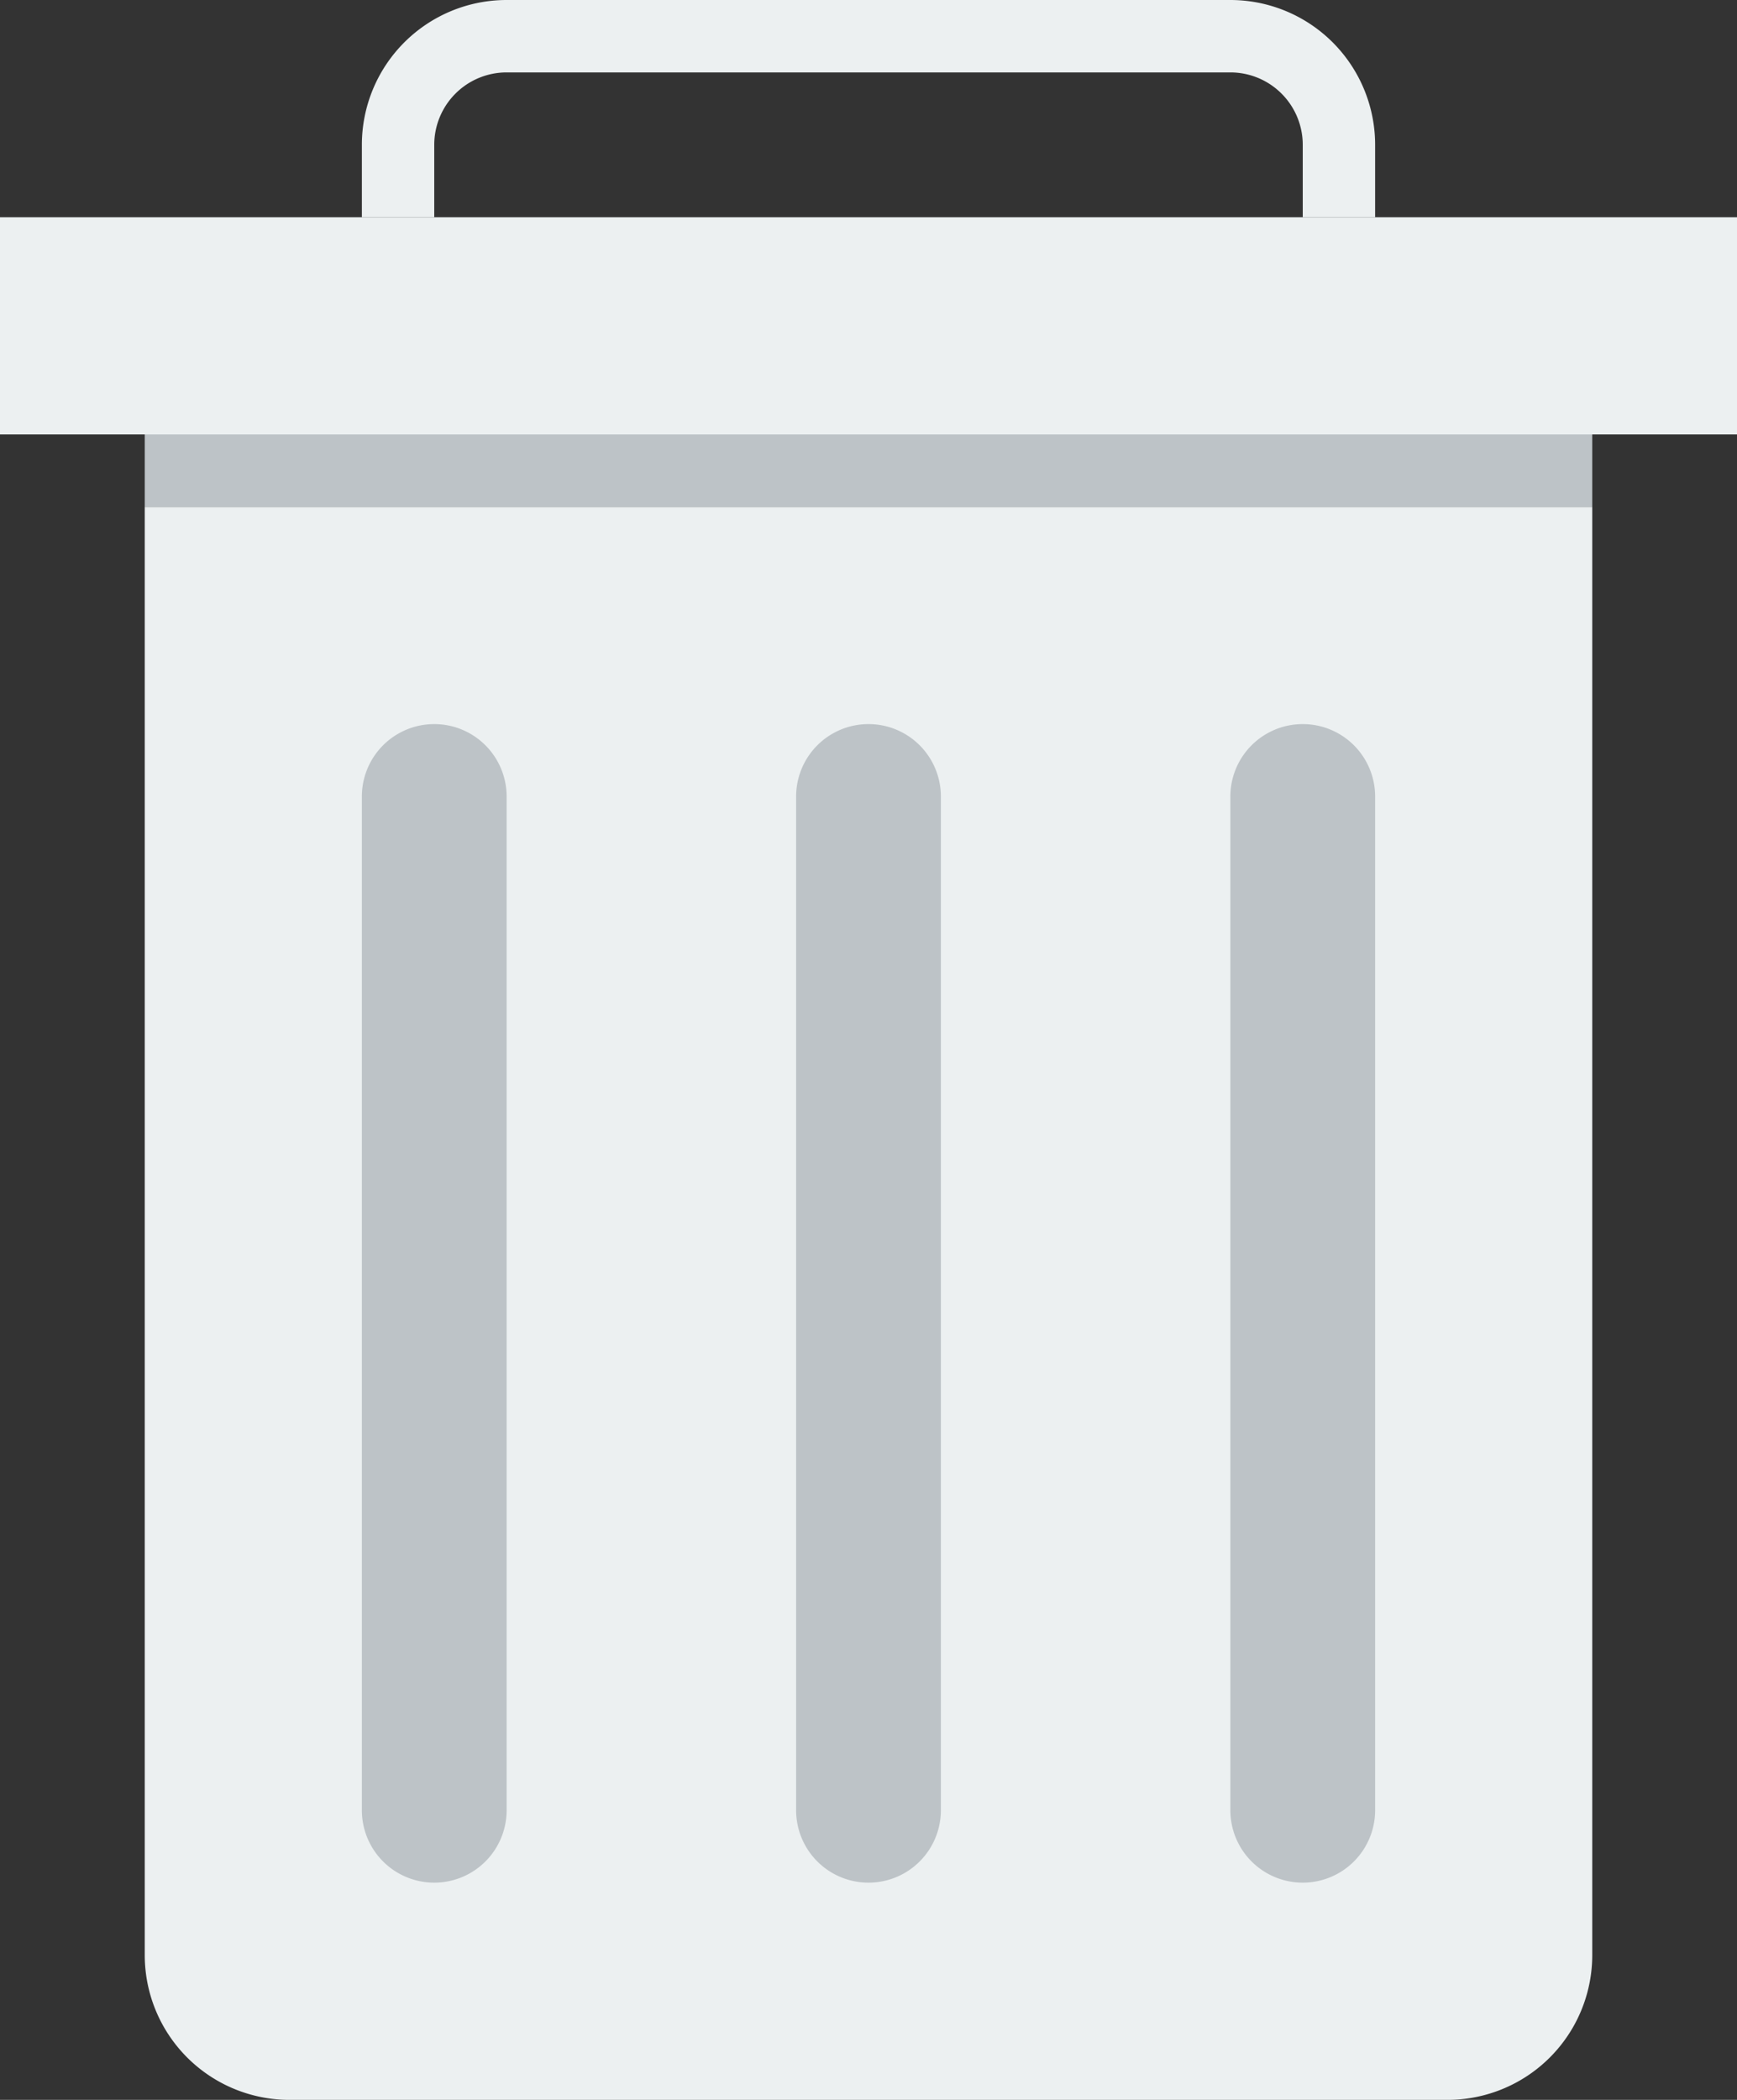 <?xml version="1.0" encoding="UTF-8" standalone="no"?> <svg id="trash" xmlns="http://www.w3.org/2000/svg" width="48" height="58" viewBox="0 0 48 58">
  <rect x="0" y="0" width="48" height="58" fill="#333333" stroke="none"/>
  <path id="Rectangle_151" data-name="Rectangle 151" d="M0,0H40a0,0,0,0,1,0,0V40a4,4,0,0,1-4,4H4a4,4,0,0,1-4-4V0A0,0,0,0,1,0,0Z" transform="translate(4 14)" fill="#ecf0f1"/>
  <path id="Rectangle_156" data-name="Rectangle 156" d="M24,30V2a2,2,0,1,1,4,0V30a2,2,0,1,1-4,0ZM12,30V2a2,2,0,0,1,4,0V30a2,2,0,1,1-4,0ZM0,30V2A2,2,0,0,1,4,2V30a2,2,0,1,1-4,0Z" transform="translate(10 20)" fill="#bdc3c7"/>
  <rect id="Rectangle_152" data-name="Rectangle 152" width="40" height="2" transform="translate(4 12)" fill="#bdc3c7"/>
  <rect id="Rectangle_153" data-name="Rectangle 153" width="48" height="6" transform="translate(0 6)" fill="#ecf0f1"/>
  <path id="Rectangle_154" data-name="Rectangle 154" d="M2,6H0V4A4,4,0,0,1,4,0H24a4,4,0,0,1,4,4V6H26V4a2,2,0,0,0-2-2H4A2,2,0,0,0,2,4V6Z" transform="translate(10)" fill="#ecf0f1"/>
</svg>
